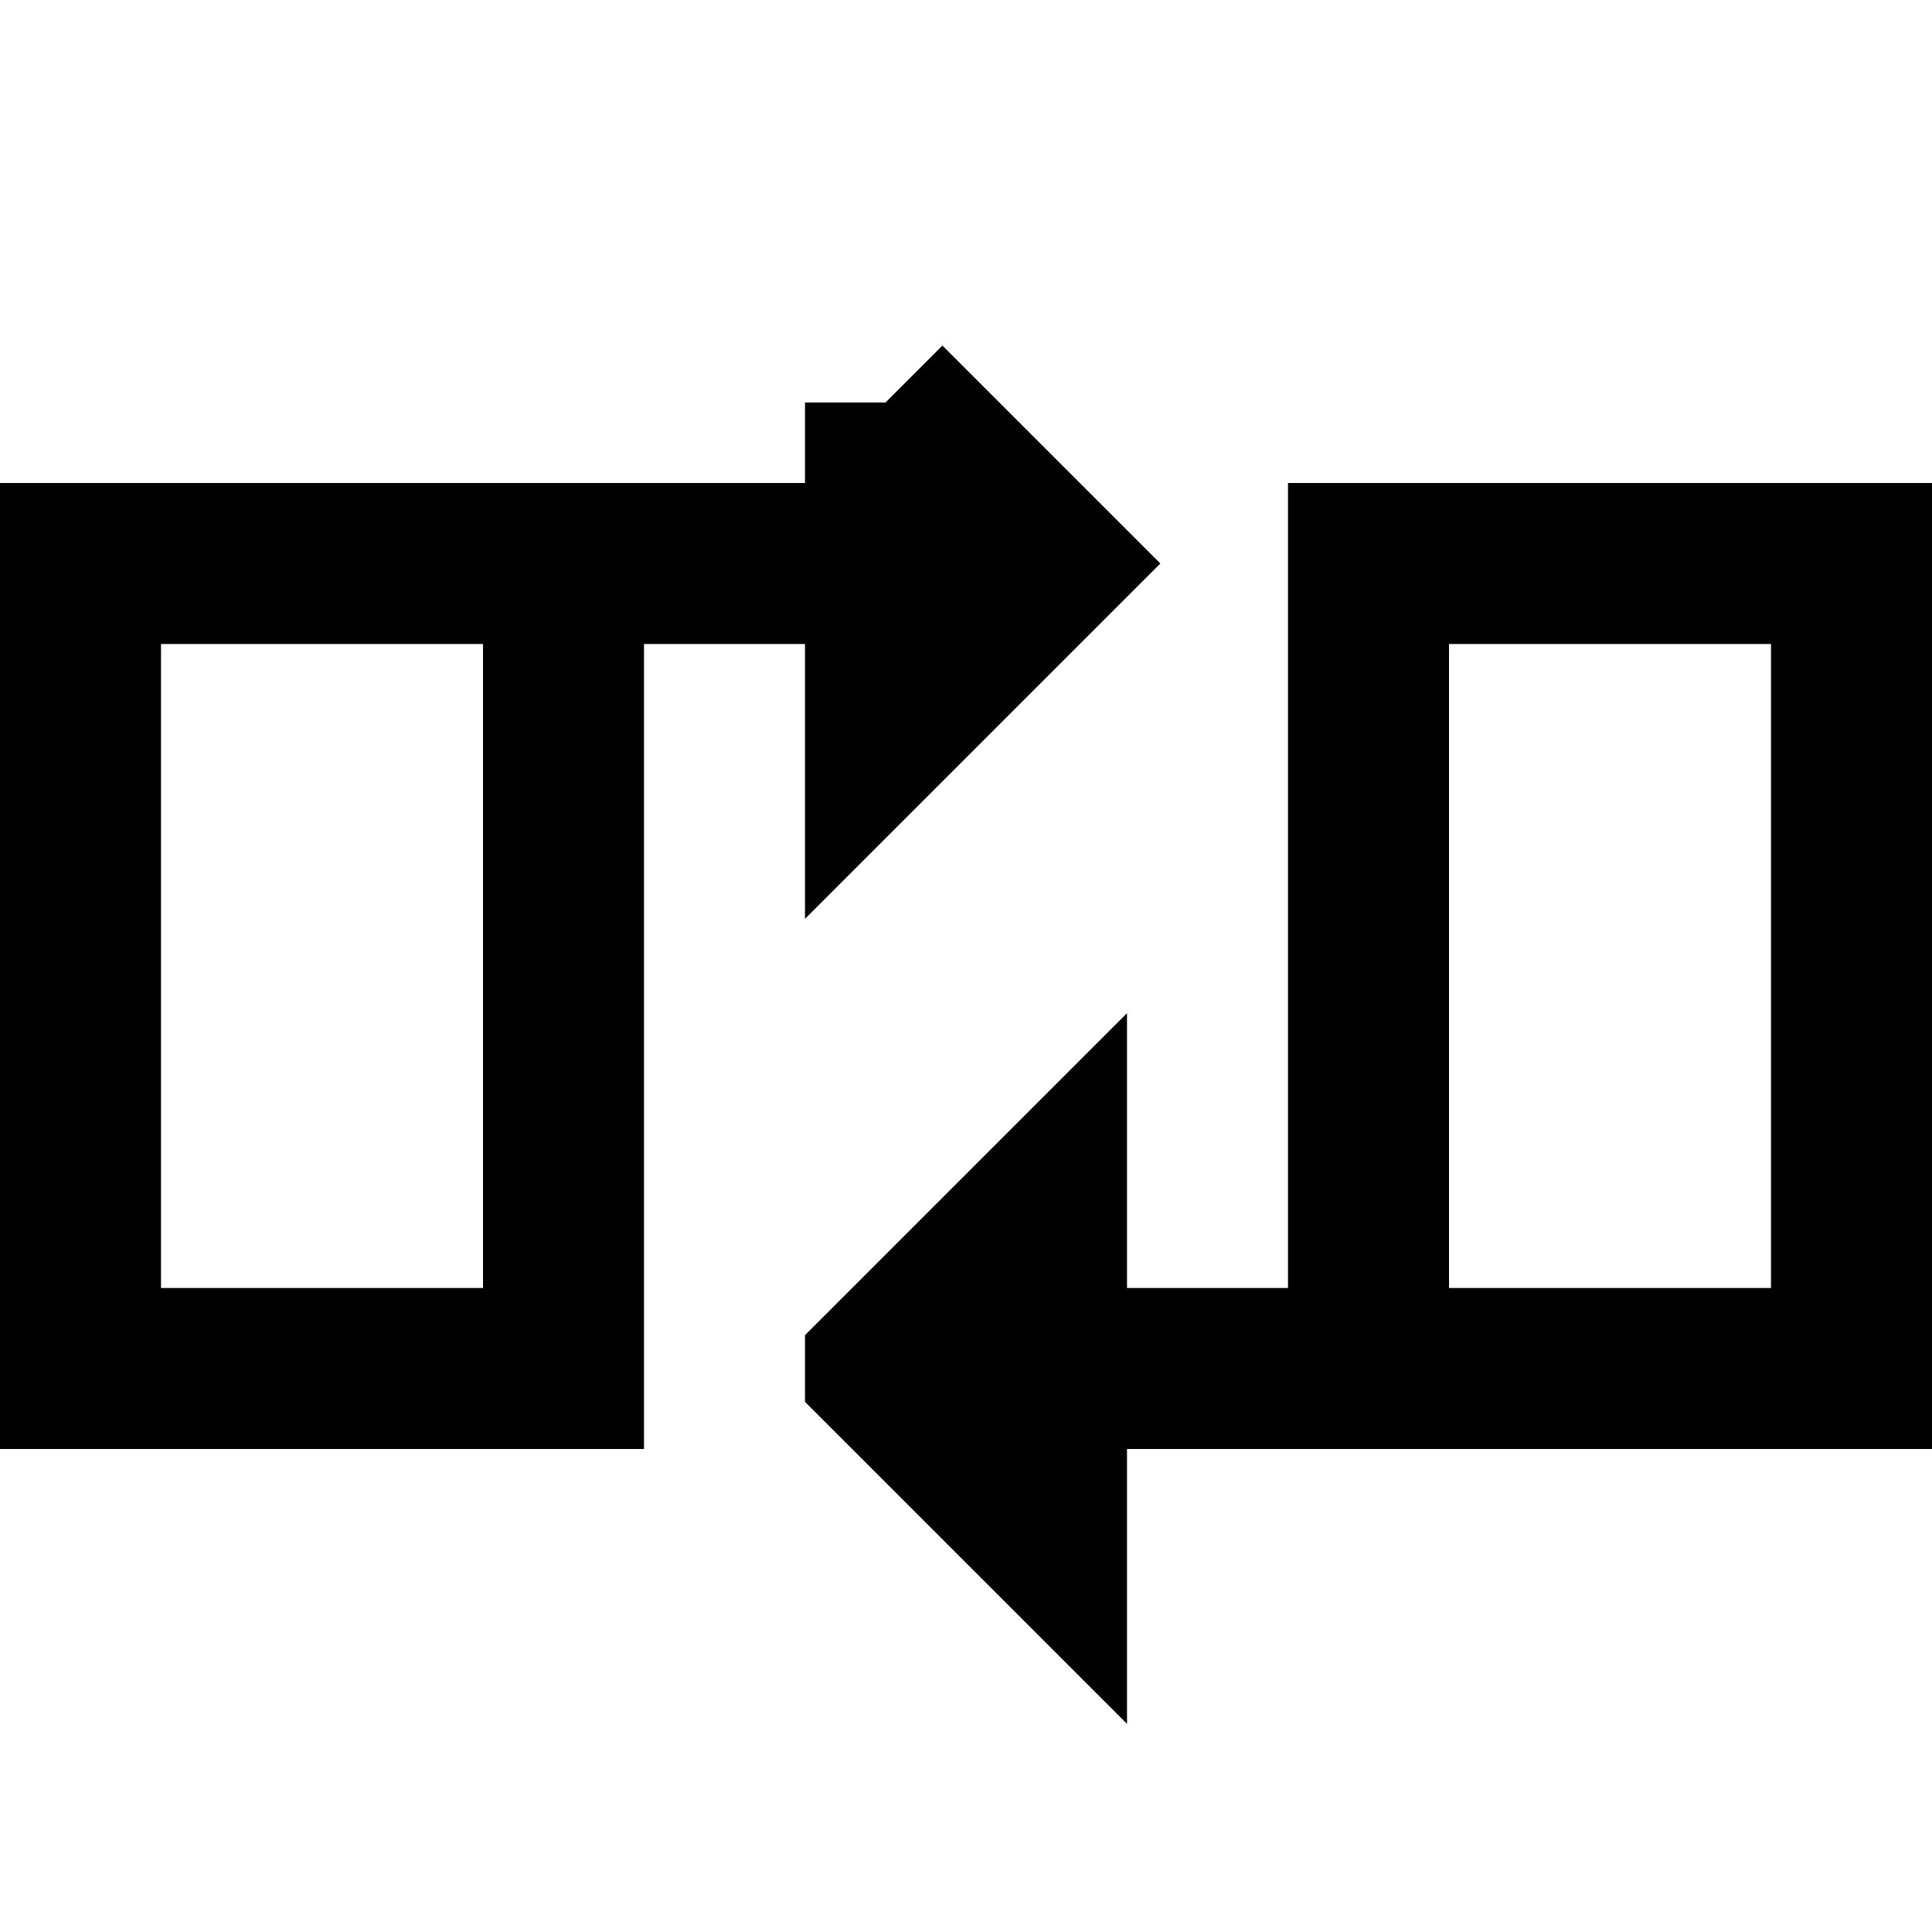 <svg xmlns="http://www.w3.org/2000/svg" viewBox="0 0 24 24" width="24" height="24" fill="currentColor"><path fill="none" stroke="#000" stroke-width="2" d="M11 7H1v10h6V8m4-3v4l2-2-2-2Zm0 12 2 2v-4l-2 2Zm2 0h10V7h-6v9"/></svg>